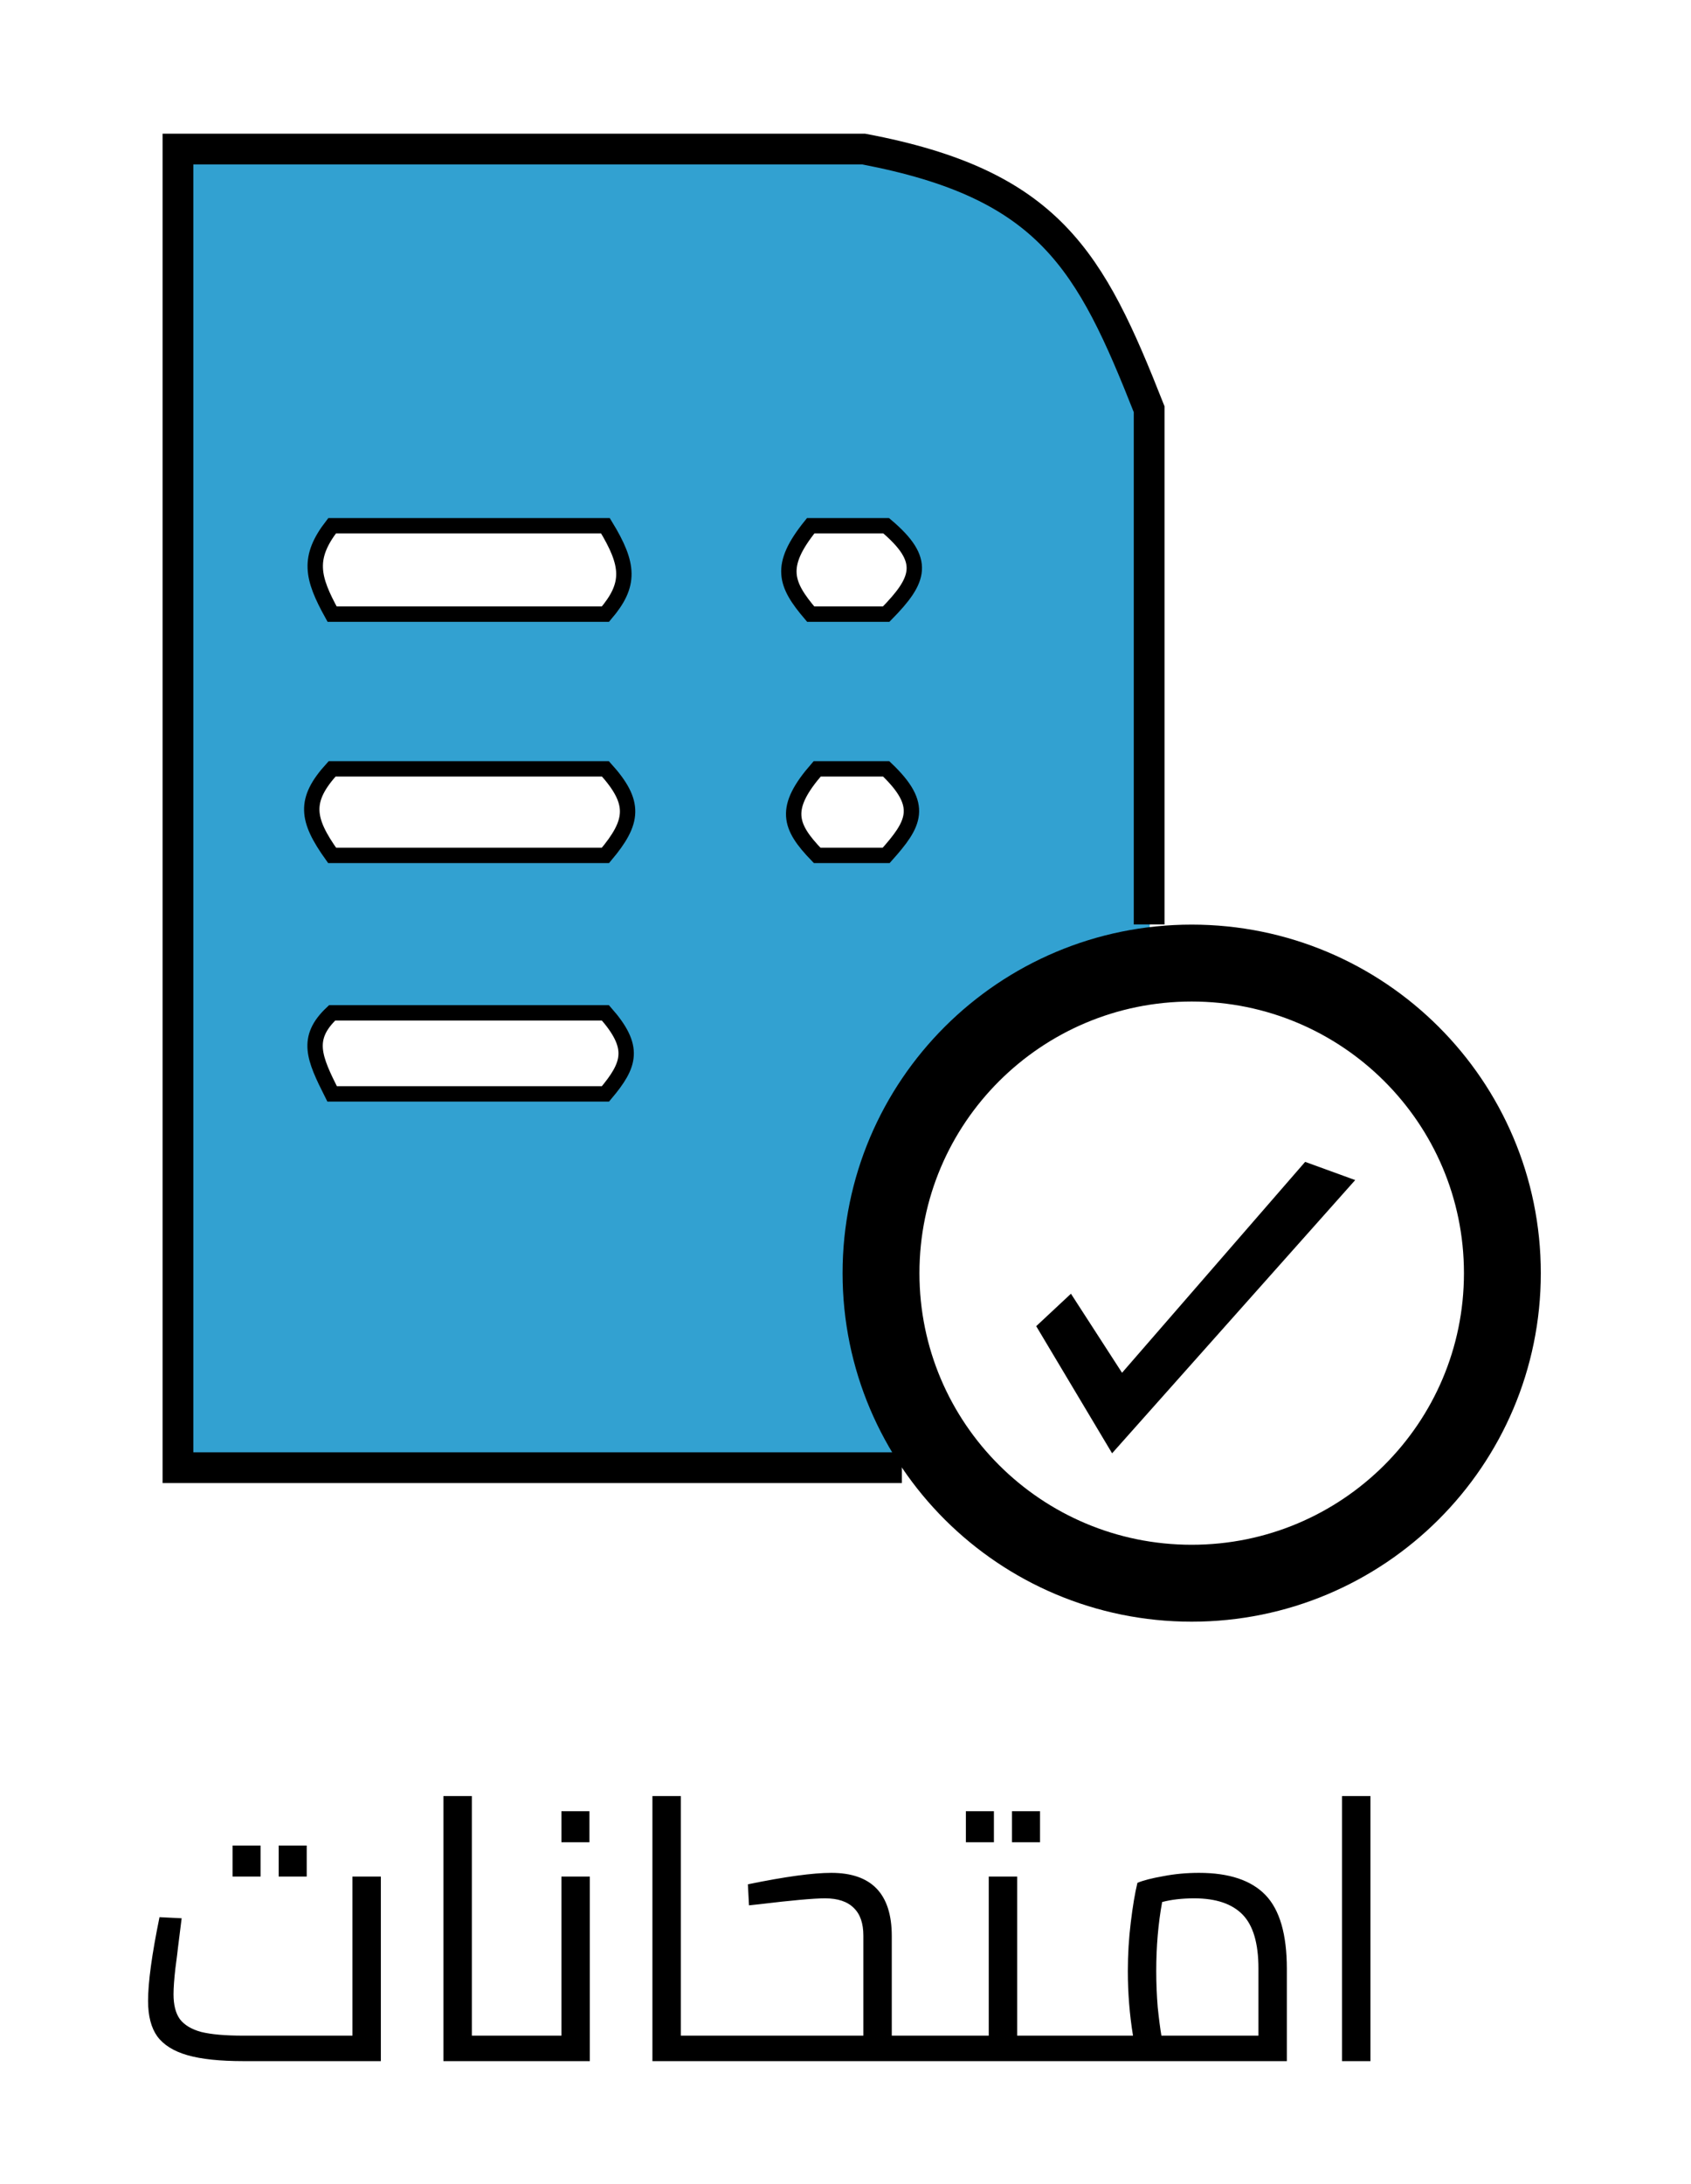 <svg width="55" height="71" viewBox="0 0 55 71" fill="none" xmlns="http://www.w3.org/2000/svg">
<g filter="url(#filter0_d_103_28)">
<path d="M12.387 57V63H7.924C7.156 63 6.548 62.936 6.1 62.808C5.652 62.68 5.324 62.476 5.116 62.196C4.916 61.916 4.816 61.532 4.816 61.044C4.816 60.436 4.94 59.528 5.188 58.32L5.908 58.356L5.788 59.316C5.78 59.404 5.752 59.628 5.704 59.988C5.664 60.34 5.644 60.62 5.644 60.828C5.644 61.172 5.712 61.44 5.848 61.632C5.992 61.824 6.224 61.964 6.544 62.052C6.872 62.132 7.328 62.172 7.912 62.172H11.463V57H12.387ZM7.564 55.992H8.476V57H7.564V55.992ZM9.064 55.992H9.976V57H9.064V55.992ZM16.475 62.172V63H14.423V54.384H15.347V62.172H16.475ZM19.184 57V63H16.472V62.172H18.26V57H19.184ZM18.26 54.876H19.172V55.884H18.26V54.876ZM23.272 62.172V63H21.22V54.384H22.144V62.172H23.272ZM30.373 62.172V63H23.269V62.172H28.081V58.92C28.081 58.52 27.977 58.22 27.769 58.02C27.561 57.812 27.249 57.708 26.833 57.708C26.473 57.708 25.761 57.772 24.697 57.9L24.361 57.936L24.325 57.252C25.533 57.004 26.437 56.88 27.037 56.88C28.349 56.88 29.005 57.564 29.005 58.932V62.172H30.373ZM34.871 62.172V63H30.371V62.172H32.159V57H33.083V62.172H34.871ZM31.415 54.876H32.327V55.884H31.415V54.876ZM32.915 54.876H33.827V55.884H32.915V54.876ZM38.999 56.88C39.975 56.88 40.695 57.12 41.159 57.6C41.623 58.08 41.855 58.88 41.855 60V63H34.871V62.172H36.851C36.739 61.484 36.683 60.784 36.683 60.072C36.683 59.536 36.715 59.008 36.779 58.488C36.843 57.96 36.915 57.532 36.995 57.204C37.187 57.124 37.467 57.052 37.835 56.988C38.203 56.916 38.591 56.88 38.999 56.88ZM37.607 60.072C37.607 60.464 37.623 60.856 37.655 61.248C37.695 61.632 37.735 61.94 37.775 62.172H40.931V59.988C40.931 59.172 40.759 58.588 40.415 58.236C40.071 57.884 39.547 57.708 38.843 57.708C38.451 57.708 38.103 57.748 37.799 57.828C37.671 58.524 37.607 59.272 37.607 60.072ZM43.65 54.384H44.574V63H43.65V54.384Z" fill="black"/>
<path d="M5.775 0.887H27.396C32.919 0.887 37.396 5.364 37.396 10.887V43.597H5.775V0.887Z" fill="#32A1D1"/>
<path d="M10.802 13.09H19.692C20.473 14.368 20.51 15.005 19.692 15.963H10.802C10.139 14.768 10.004 14.123 10.802 13.09Z" fill="white"/>
<path d="M26.368 13.09H28.823C30.153 14.212 29.928 14.841 28.823 15.963H26.368C25.535 14.986 25.315 14.395 26.368 13.09Z" fill="white"/>
<path d="M10.802 20.993H19.692C20.686 22.091 20.619 22.708 19.692 23.806H10.802C9.961 22.631 9.879 22.008 10.802 20.993Z" fill="white"/>
<path d="M26.578 20.993H28.823C30.083 22.188 29.741 22.778 28.823 23.806H26.578C25.658 22.855 25.466 22.269 26.578 20.993Z" fill="white"/>
<path d="M10.802 28.925H19.692C20.679 30.044 20.498 30.604 19.692 31.559H10.802C10.215 30.393 9.926 29.748 10.802 28.925Z" fill="white"/>
<path d="M10.802 13.09H19.692C20.473 14.368 20.51 15.005 19.692 15.963H10.802C10.139 14.768 10.004 14.123 10.802 13.09Z" stroke="black" stroke-width="0.5"/>
<path d="M26.368 13.09H28.823C30.153 14.212 29.928 14.841 28.823 15.963H26.368C25.535 14.986 25.315 14.395 26.368 13.09Z" stroke="black" stroke-width="0.5"/>
<path d="M10.802 20.993H19.692C20.686 22.091 20.619 22.708 19.692 23.806H10.802C9.961 22.631 9.879 22.008 10.802 20.993Z" stroke="black" stroke-width="0.5"/>
<path d="M26.578 20.993H28.823C30.083 22.188 29.741 22.778 28.823 23.806H26.578C25.658 22.855 25.466 22.269 26.578 20.993Z" stroke="black" stroke-width="0.5"/>
<path d="M10.802 28.925H19.692C20.679 30.044 20.498 30.604 19.692 31.559H10.802C10.215 30.393 9.926 29.748 10.802 28.925Z" stroke="black" stroke-width="0.5"/>
<path d="M38.76 47.465C44.337 47.465 48.865 42.956 48.865 37.386C48.865 31.816 44.337 27.306 38.76 27.306C33.182 27.306 28.655 31.816 28.655 37.386C28.655 42.956 33.182 47.465 38.76 47.465Z" fill="white" stroke="black" stroke-width="2.5"/>
<path d="M34.021 39.154L36.211 42.821L43.646 34.469L42.526 34.062L36.465 41.039L34.785 38.441L34.021 39.154Z" fill="black" stroke="black" stroke-width="0.5"/>
<path d="M37.376 26.05V9.302C35.469 4.469 34.142 1.987 28.091 0.846H5.788V43.709H29.334" stroke="black"/>
</g>
<defs>
<filter id="filter0_d_103_28" x="0.816" y="0.346" width="53.299" height="70.654" filterUnits="userSpaceOnUse" color-interpolation-filters="sRGB">
<feFlood flood-opacity="0" result="BackgroundImageFix"/>
<feColorMatrix in="SourceAlpha" type="matrix" values="0 0 0 0 0 0 0 0 0 0 0 0 0 0 0 0 0 0 127 0" result="hardAlpha"/>
<feOffset dy="4"/>
<feGaussianBlur stdDeviation="2"/>
<feComposite in2="hardAlpha" operator="out"/>
<feColorMatrix type="matrix" values="0 0 0 0 0 0 0 0 0 0 0 0 0 0 0 0 0 0 0.25 0"/>
<feBlend mode="normal" in2="BackgroundImageFix" result="effect1_dropShadow_103_28"/>
<feBlend mode="normal" in="SourceGraphic" in2="effect1_dropShadow_103_28" result="shape"/>
</filter>
</defs>
</svg>
